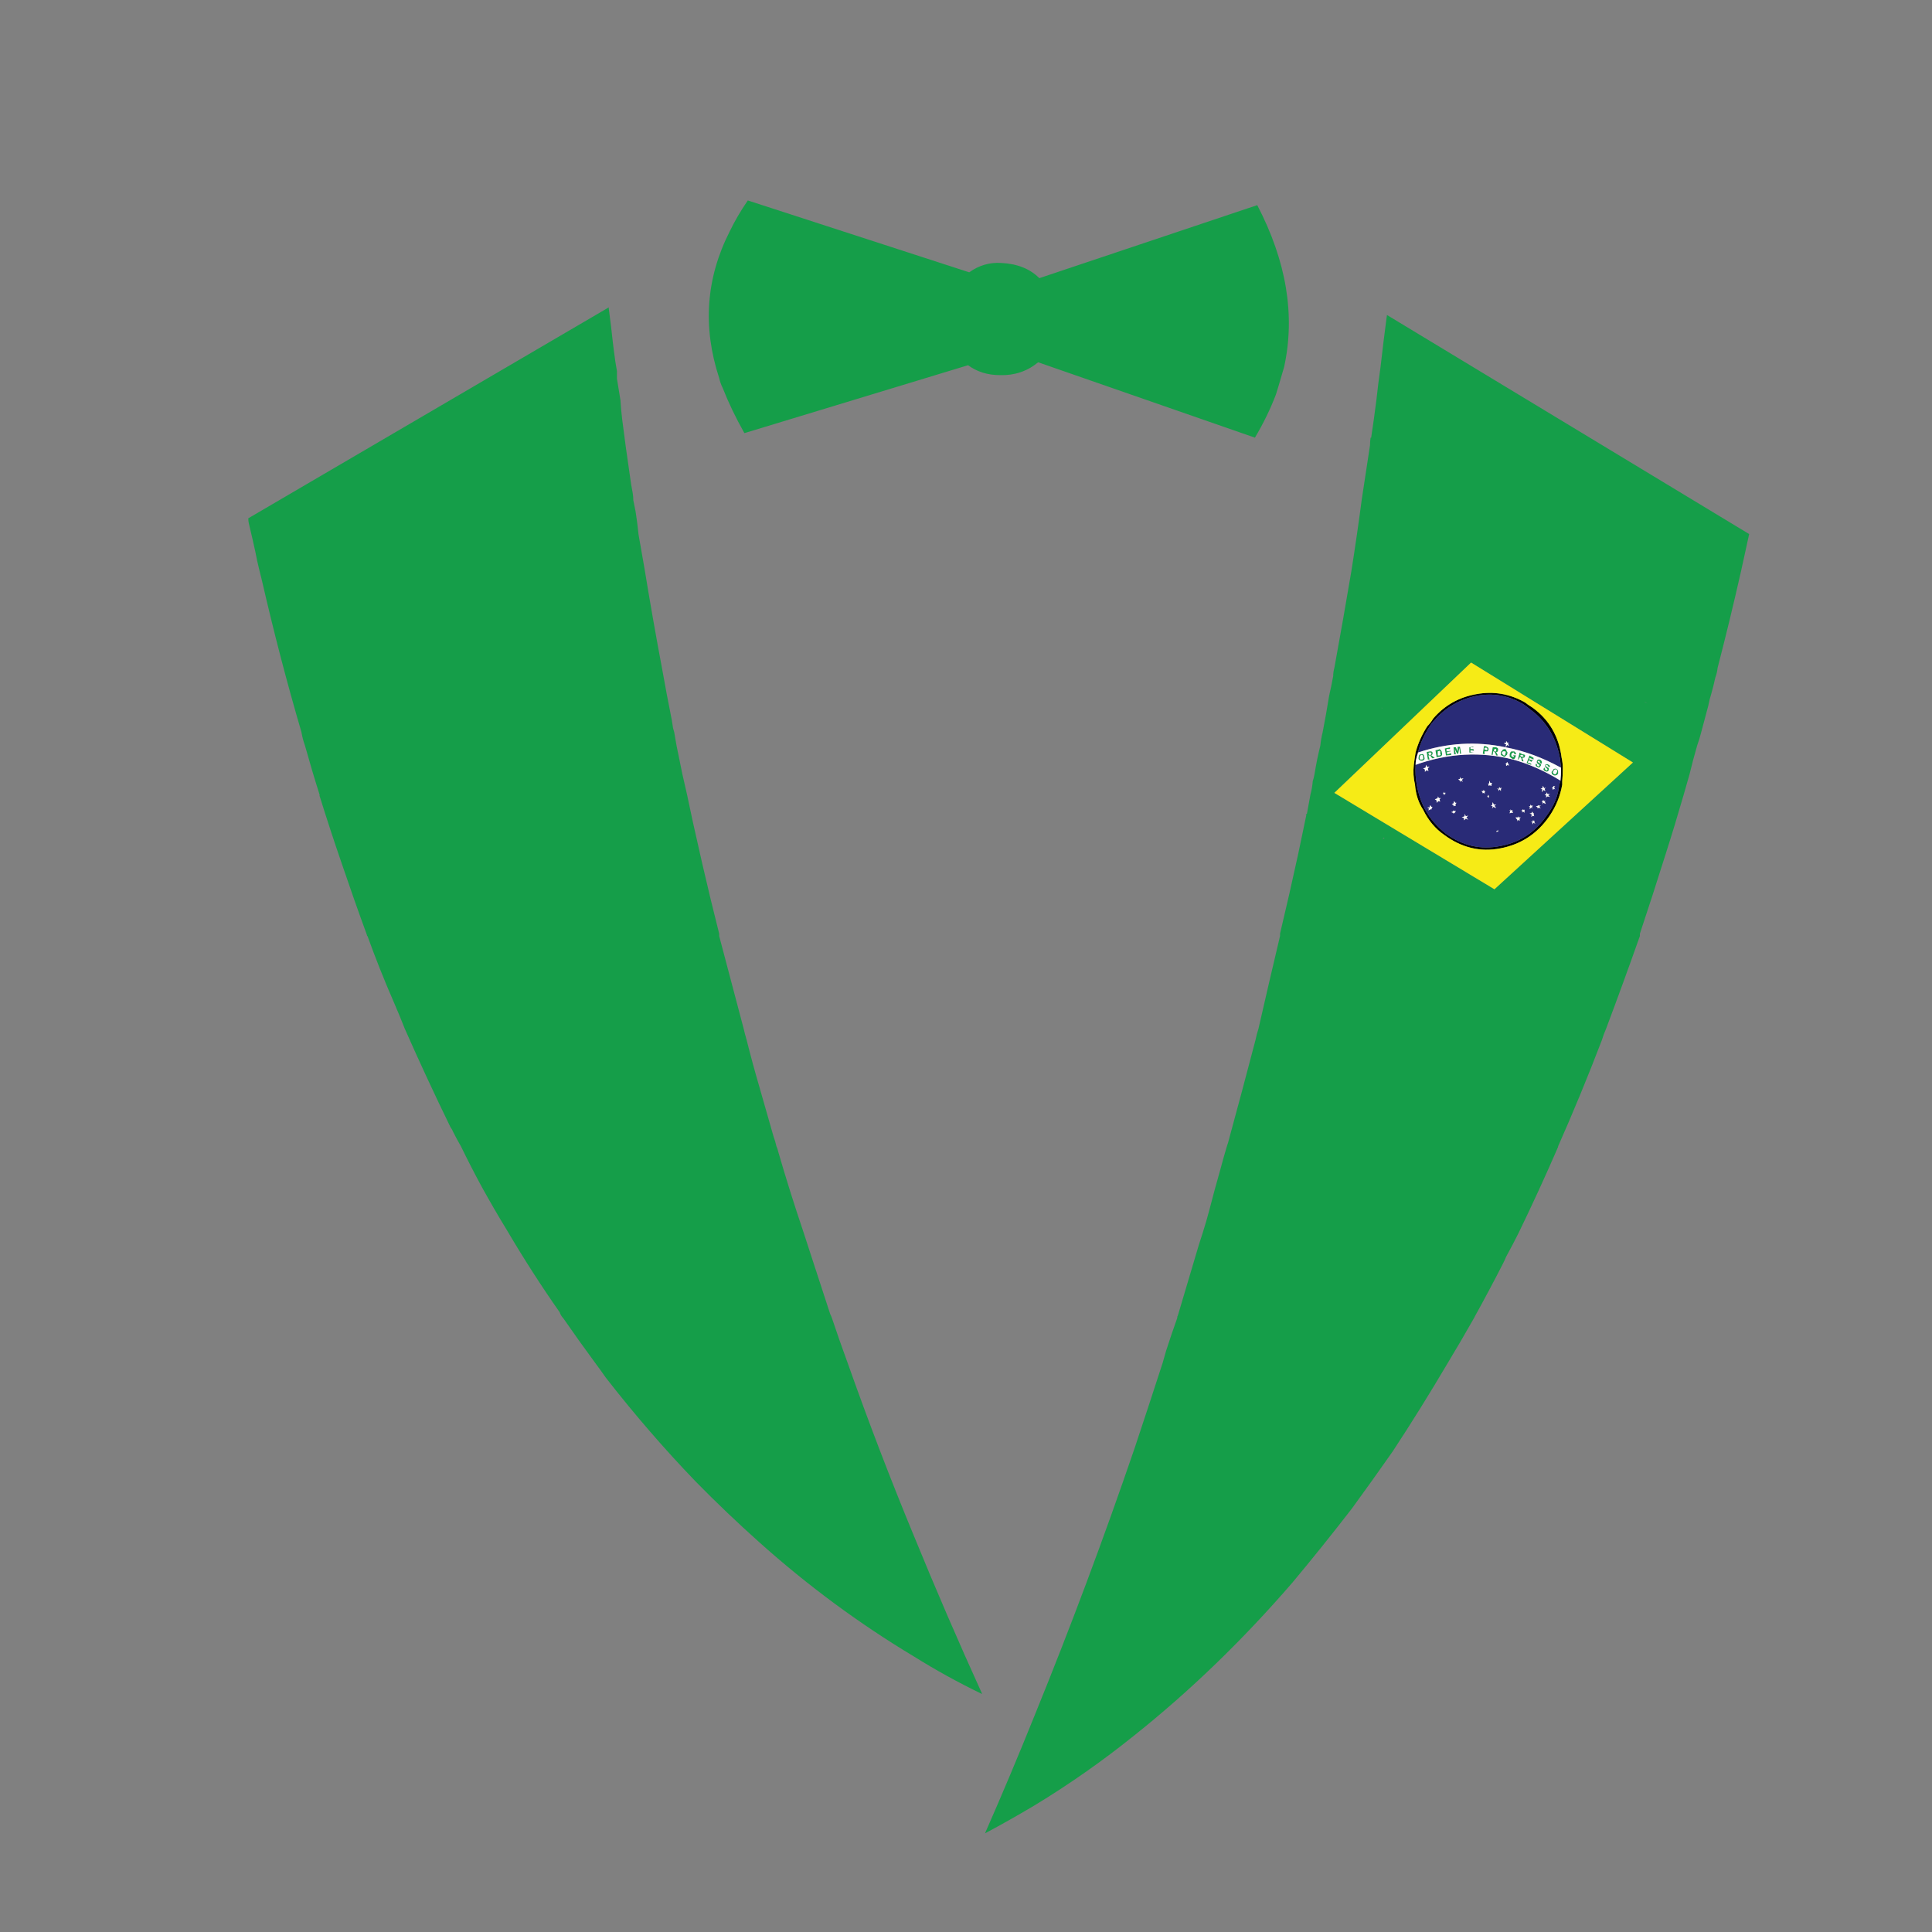 <?xml version="1.0" encoding="utf-8"?>
<!-- Generator: Adobe Illustrator 16.0.0, SVG Export Plug-In . SVG Version: 6.00 Build 0)  -->
<!DOCTYPE svg PUBLIC "-//W3C//DTD SVG 1.1//EN" "http://www.w3.org/Graphics/SVG/1.1/DTD/svg11.dtd">
<svg version="1.1" id="Layer_1" xmlns="http://www.w3.org/2000/svg" xmlns:xlink="http://www.w3.org/1999/xlink" x="0px" y="0px"
	 width="300px" height="300px" viewBox="0 0 300 300" enable-background="new 0 0 300 300" xml:space="preserve">
<rect x="0" y="0" width="300" height="300" fill="#808080" stroke="none"/>
<g>
	<path fill-rule="evenodd" clip-rule="evenodd" fill="#159E49" d="M113.308,35.936c0.786-1.632,1.724-3.235,2.813-4.808
		l34.382,11.158c1.512-1.089,3.175-1.573,4.989-1.451c2.479,0.121,4.445,0.907,5.896,2.358l33.837-11.34
		c4.536,8.709,5.929,17.085,4.174,25.129c-0.303,1.028-0.605,2.056-0.906,3.084c-0.121,0.423-0.243,0.816-0.363,1.179
		c-0.848,2.238-1.938,4.476-3.266,6.713l-33.658-11.702c-1.693,1.391-3.657,2.056-5.896,1.996c-1.936,0-3.599-0.515-4.989-1.542
		l-34.654,10.523h-0.09c-1.331-2.358-2.45-4.687-3.357-6.986c-0.241-0.483-0.423-0.997-0.545-1.541
		C109.074,50.784,109.618,43.194,113.308,35.936z M95.345,54.625c0.122,1.028,0.273,2.026,0.454,2.994c0,0.423,0,0.816,0,1.179
		c0.182,1.088,0.363,2.208,0.545,3.356c0.06,1.028,0.15,2.026,0.272,2.994c0.363,2.903,0.755,5.775,1.179,8.618
		c0.121,0.967,0.272,1.905,0.454,2.812c0.06,0.363,0.091,0.727,0.091,1.089c0.12,0.605,0.242,1.21,0.362,1.814
		c0.182,1.149,0.333,2.328,0.453,3.539c0.303,1.693,0.605,3.417,0.907,5.171c0.847,5.201,1.754,10.371,2.722,15.513
		c0.484,2.721,0.999,5.442,1.542,8.164c0.06,0.363,0.121,0.756,0.182,1.179c0.06,0.242,0.121,0.454,0.181,0.636
		c0.121,0.726,0.242,1.421,0.362,2.086c0.304,1.452,0.605,2.934,0.907,4.445c0.242,1.089,0.484,2.147,0.726,3.176
		c0.304,1.451,0.605,2.872,0.907,4.264c0.484,2.177,0.969,4.324,1.452,6.44c0.847,3.689,1.724,7.317,2.63,10.886
		c0,0.061,0,0.122,0,0.182v0.182c1.271,4.838,2.541,9.647,3.811,14.424c0.122,0.545,0.272,1.119,0.454,1.723
		c0.604,2.42,1.271,4.869,1.996,7.35c0.726,2.539,1.451,5.08,2.177,7.619c0.181,0.484,0.333,0.998,0.454,1.543
		c0.12,0.242,0.212,0.514,0.271,0.816c1.21,4.174,2.51,8.314,3.901,12.428c0.423,1.27,0.847,2.568,1.271,3.902
		c0.967,2.961,1.935,5.924,2.901,8.889c0.122,0.242,0.212,0.453,0.273,0.637c0.785,2.357,1.603,4.686,2.448,6.984
		c3.206,9.07,6.623,17.99,10.252,26.762c3.387,8.285,6.925,16.48,10.613,24.584h-0.091c-3.628-1.754-7.136-3.689-10.522-5.807
		c-8.468-5.08-16.45-10.977-23.949-17.689c-3.388-3.023-6.683-6.168-9.889-9.434c-4.838-5.021-9.495-10.404-13.97-16.148
		c-0.545-0.787-1.089-1.541-1.633-2.268c-1.694-2.299-3.356-4.627-4.989-6.984c-0.242-0.244-0.423-0.547-0.545-0.908
		c-2.842-4.053-5.563-8.285-8.165-12.699c-1.331-2.178-2.63-4.416-3.901-6.715c-1.149-2.117-2.238-4.232-3.265-6.35
		c-0.423-0.727-0.817-1.451-1.18-2.178c-0.121-0.301-0.272-0.574-0.454-0.816c-2.418-4.959-4.778-10.039-7.076-15.24
		c-0.544-1.391-1.119-2.781-1.723-4.174c-1.452-3.326-2.813-6.743-4.082-10.25c-0.062,0-0.091-0.061-0.091-0.182
		c-1.331-3.628-2.63-7.317-3.901-11.067c-1.209-3.507-2.358-7.016-3.447-10.522c0-0.062,0-0.122,0-0.182
		c-0.787-2.479-1.542-5.02-2.268-7.621c-0.242-0.665-0.423-1.36-0.545-2.086c-2.237-7.621-4.294-15.512-6.168-23.677
		c-0.121-0.485-0.242-0.968-0.362-1.452c-0.242-0.967-0.454-1.935-0.635-2.903c-0.303-1.391-0.635-2.842-0.999-4.354
		c-0.06-0.242-0.09-0.514-0.09-0.816l55.973-32.75c0,0.06,0,0.122,0,0.182c0.242,1.754,0.454,3.507,0.635,5.261
		C95.225,53.596,95.285,54.08,95.345,54.625z M215.365,48.909l56.244,34.019c-0.424,1.936-0.847,3.871-1.271,5.806
		c-1.148,5.08-2.358,10.069-3.629,14.969c-0.06,0.543-0.181,1.059-0.363,1.542c-0.181,0.847-0.392,1.692-0.634,2.54
		c-0.183,0.544-0.333,1.148-0.454,1.814c-0.363,1.33-0.726,2.691-1.089,4.082c-0.182,0.726-0.394,1.421-0.635,2.086
		c-0.424,1.452-0.816,2.934-1.18,4.445c-0.302,1.089-0.604,2.147-0.907,3.176c-0.907,3.145-1.843,6.229-2.813,9.253
		c-1.33,4.233-2.659,8.346-3.991,12.337c0,0.182,0,0.303,0,0.363c-1.755,4.959-3.509,9.768-5.261,14.424
		c-0.243,0.545-0.454,1.119-0.636,1.723c-2.176,5.686-4.444,11.189-6.805,16.512v0.09c-1.994,4.596-4.05,9.072-6.167,13.428
		c-0.604,1.207-1.24,2.418-1.905,3.629c-0.12,0.301-0.272,0.633-0.453,0.996c-1.453,2.842-2.935,5.625-4.445,8.346
		c0,0.063-0.03,0.123-0.091,0.184c-1.332,2.357-2.693,4.686-4.082,6.984c-2.782,4.717-5.626,9.283-8.528,13.697
		c-2.117,3.025-4.232,5.986-6.35,8.891c-3.085,3.992-6.17,7.832-9.254,11.521c-7.68,8.891-15.844,16.781-24.494,23.676
		c-4.957,3.992-10.13,7.621-15.513,10.887c-2.539,1.514-5.109,2.965-7.711,4.355c2.662-6.049,5.231-12.156,7.711-18.324
		c5.565-13.668,10.736-27.488,15.513-41.459c1.453-4.354,2.904-8.77,4.355-13.244c0.181-0.607,0.363-1.24,0.544-1.906
		c0.544-1.693,1.118-3.385,1.724-5.078c0-0.184,0.03-0.305,0.091-0.363c0.907-3.086,1.813-6.141,2.721-9.162
		c0.363-1.271,0.757-2.541,1.181-3.813c0.363-1.148,0.696-2.297,0.997-3.445c0.544-2.117,1.12-4.234,1.725-6.35
		c0.303-1.15,0.634-2.328,0.997-3.539c0.061-0.184,0.12-0.363,0.181-0.545c1.453-5.322,2.874-10.645,4.265-15.967
		c0.121-0.604,0.271-1.178,0.454-1.723c1.088-4.777,2.206-9.586,3.355-14.424c0-0.061,0-0.182,0-0.363
		c0.97-4.052,1.905-8.164,2.812-12.337c0.426-2.056,0.848-4.082,1.271-6.078l-0.09-0.091l0.181-0.091
		c0.183-0.968,0.363-1.966,0.546-2.993c0.181-0.666,0.301-1.361,0.361-2.087c0.12-0.363,0.213-0.727,0.272-1.089
		c0.241-1.512,0.544-2.993,0.907-4.445c0.061-0.665,0.181-1.36,0.363-2.086c0.363-1.875,0.696-3.75,0.998-5.625
		c0.24-1.027,0.453-2.056,0.634-3.084c0-0.423,0.061-0.847,0.183-1.27c0.907-4.96,1.784-9.949,2.631-14.969
		c0.604-3.811,1.148-7.56,1.632-11.25c0.424-2.782,0.848-5.563,1.271-8.345c0-0.423,0.03-0.817,0.091-1.18h0.09
		c0.303-1.995,0.574-3.961,0.817-5.897c0.183-1.693,0.393-3.387,0.636-5.08C214.668,54.322,215.002,51.63,215.365,48.909z
		 M226.704,115.949l0.181,1.089h-0.181l-0.09-0.907l-0.183,0.907h-0.181l-0.363-0.726l0.181,0.816h-0.271l-0.09-1.089h0.361
		l0.272,0.635v-0.726H226.704z M225.253,116.674l-0.545,0.092v0.362l0.636-0.182v0.272l-0.817,0.091l-0.181-1.089l0.815-0.182v0.272
		h-0.544v0.362l0.636-0.09V116.674z M228.336,116.766l0.546,0.09h-0.727v-0.816l0.544-0.091l0.183,0.091h-0.546v0.272h0.454
		l0.092,0.272l-0.546-0.092V116.766z M231.058,116.13c0.061,0,0.092,0.061,0.092,0.182s-0.031,0.212-0.092,0.272
		c0,0.06-0.028,0.09-0.09,0.09c-0.061,0-0.151,0-0.271,0h-0.183v0.454l-0.271-0.091l0.181-1.179h0.272
		c0.181,0.12,0.301,0.181,0.361,0.181V116.13z M232.237,116.04c0.121,0,0.213,0.031,0.273,0.091c0.12,0.061,0.15,0.212,0.09,0.454
		c0,0.12-0.09,0.182-0.272,0.182l0.272,0.544h-0.272l-0.181-0.454l-0.183-0.182h-0.09l-0.091,0.545h-0.181l0.181-1.18H232.237z
		 M230.514,116.13v0.272h0.091c0.12,0.06,0.212,0.09,0.272,0.09c0.061-0.06,0.091-0.12,0.091-0.181
		c0.062-0.061,0.029-0.091-0.091-0.091c0-0.121-0.09-0.15-0.272-0.091H230.514z M232.057,116.312l-0.092,0.272l0.092,0.09h0.271
		c0-0.06,0-0.12,0-0.182v-0.181H232.057z M233.055,116.856c0-0.121,0.061-0.212,0.181-0.271c0.062-0.182,0.211-0.272,0.453-0.272
		c0.123,0,0.211,0.121,0.273,0.362c0.12,0.061,0.15,0.182,0.09,0.363c0,0.121-0.06,0.212-0.181,0.272
		c-0.12,0.182-0.242,0.241-0.363,0.182c-0.242-0.122-0.393-0.212-0.453-0.272C233.055,117.159,233.055,117.038,233.055,116.856z
		 M220.718,117.219c-0.183,0.061-0.273,0.212-0.273,0.454c0,0.12,0.03,0.211,0.091,0.271h0.183c0.12,0,0.211-0.03,0.271-0.091
		c0-0.121,0-0.212,0-0.272C220.988,117.339,220.898,117.219,220.718,117.219z M220.988,117.128c0.122,0.121,0.183,0.271,0.183,0.453
		c0.061,0.121,0.061,0.242,0,0.363c-0.12,0.12-0.242,0.182-0.363,0.182c-0.183,0-0.303-0.031-0.363-0.091
		c-0.12-0.061-0.181-0.151-0.181-0.272c0-0.182,0.028-0.332,0.091-0.453c0-0.122,0.12-0.182,0.363-0.182
		C220.898,117.068,220.988,117.068,220.988,117.128z M223.893,116.856c0.12,0.363,0,0.575-0.363,0.636l-0.453,0.09l-0.183-1.089
		l0.453-0.09l0.183-0.091c0.12,0.061,0.211,0.15,0.271,0.272C223.86,116.644,223.893,116.735,223.893,116.856z M223.529,116.584
		l-0.272,0.09v0.636h0.272l0.181-0.091c0-0.061-0.03-0.151-0.09-0.272c0.06-0.181,0.06-0.272,0-0.272L223.529,116.584z
		 M222.439,116.856c0.061,0.182,0,0.332-0.181,0.454c0.061,0,0.152,0.06,0.272,0.182l0.271,0.182l-0.363,0.09l-0.271-0.271v-0.182
		h-0.363l0.181,0.635h-0.271l-0.183-1.179l0.454-0.092h0.272C222.379,116.735,222.439,116.796,222.439,116.856z M221.986,117.219
		c0.183,0,0.272-0.031,0.272-0.091c0-0.061,0-0.121,0-0.182v-0.091h-0.363l-0.09,0.091l0.09,0.272H221.986z M215.002,130.1h-0.182
		l-0.092,0.182L215.002,130.1z M214.548,109.871v0.092h0.091L214.548,109.871z M232.057,138.084l21.5-19.686l-25.128-15.514
		l-21.229,20.23L232.057,138.084z M255.371,108.963l0.09,0.092l0.363,0.181C255.644,109.115,255.491,109.024,255.371,108.963z
		 M234.415,117.128c0.061-0.242,0.151-0.394,0.271-0.454c0.183,0,0.333,0,0.453,0c0.183,0.122,0.273,0.272,0.273,0.454h-0.273
		c0-0.182-0.028-0.272-0.09-0.272c-0.181,0-0.303,0.091-0.363,0.272v0.182c0,0.121,0.061,0.182,0.183,0.182
		c0.06,0.06,0.12,0.06,0.181,0l0.09-0.182h-0.181v-0.091l0.454,0.091l-0.181,0.453c-0.121,0.121-0.243,0.151-0.363,0.091
		c-0.183-0.121-0.333-0.242-0.454-0.362C234.415,117.37,234.415,117.25,234.415,117.128z M233.235,116.856
		c-0.061,0.061-0.03,0.151,0.091,0.272c0.06,0.121,0.152,0.182,0.272,0.182c0.061,0,0.09-0.03,0.09-0.091
		c0.063-0.061,0.091-0.151,0.091-0.272c0.061-0.181,0.032-0.272-0.091-0.272C233.446,116.615,233.297,116.674,233.235,116.856z
		 M236.773,117.492c0,0.12-0.12,0.182-0.363,0.182c0,0.12,0.03,0.241,0.091,0.362l0.092,0.182h-0.272l-0.091-0.454l-0.183-0.271
		l-0.271,0.453h-0.091l0.271-1.089l0.453,0.272c0.183,0,0.303,0.03,0.363,0.091S236.834,117.37,236.773,117.492z M236.229,117.219
		l-0.183,0.091l0.183,0.182c0.121,0.06,0.181,0.06,0.181,0c0.063,0,0.122-0.03,0.183-0.092l-0.092-0.09l-0.181-0.091H236.229z
		 M237.228,118.399l0.544,0.182v0.181l-0.725-0.272l0.453-1.179l0.635,0.363v0.271l-0.635-0.271v0.271l0.544,0.091l-0.272,0.271
		l-0.363-0.271L237.228,118.399z M238.769,117.945c0.183,0,0.303,0,0.363,0c0.243,0.12,0.333,0.332,0.272,0.636l-0.272-0.092
		c0-0.061-0.03-0.182-0.09-0.362c-0.181,0-0.273,0.061-0.273,0.181l0.273,0.182c0.181,0.121,0.272,0.212,0.272,0.272
		s-0.032,0.121-0.092,0.182c-0.121,0.241-0.271,0.303-0.454,0.182c-0.301-0.122-0.394-0.303-0.271-0.544l0.181,0.09
		c-0.061,0.121-0.03,0.212,0.09,0.272c0.121,0.121,0.213,0.091,0.273-0.091v-0.091l-0.181-0.091
		c-0.243-0.182-0.304-0.363-0.183-0.544C238.74,118.065,238.769,118.005,238.769,117.945z M240.312,118.67
		c0.304,0.121,0.424,0.272,0.363,0.454l-0.272-0.091c0-0.062-0.03-0.121-0.091-0.182c-0.182-0.121-0.272-0.121-0.272,0v0.091
		l0.183,0.182c0.181,0.06,0.271,0.121,0.271,0.182c0,0.06,0,0.15,0,0.271c-0.12,0.242-0.303,0.302-0.543,0.182
		c-0.302-0.121-0.363-0.303-0.182-0.545h0.091c0,0.182,0.061,0.303,0.181,0.363c0.063,0.121,0.15,0.091,0.272-0.091l-0.09-0.091
		c0-0.061-0.061-0.12-0.183-0.182c-0.12-0.12-0.15-0.271-0.09-0.453l0.09-0.091C240.161,118.67,240.25,118.67,240.312,118.67z
		 M241.673,120.031c0.181-0.181,0.181-0.362,0-0.544c-0.243-0.061-0.394,0.03-0.454,0.272c-0.062,0.061-0.09,0.12-0.09,0.182
		c0.061,0.12,0.12,0.212,0.181,0.271c0.061,0,0.152,0,0.272,0C241.643,120.153,241.673,120.091,241.673,120.031z M241.673,119.396
		c0.181,0.121,0.271,0.242,0.271,0.363c0,0.12,0,0.242,0,0.362c-0.12,0.182-0.24,0.272-0.361,0.272
		c-0.12,0.061-0.272,0.03-0.453-0.091c-0.121-0.061-0.183-0.15-0.183-0.272c-0.061-0.121-0.03-0.211,0.091-0.271
		c0.12-0.242,0.212-0.363,0.272-0.363C241.49,119.335,241.61,119.335,241.673,119.396z"/>
	<path fill-rule="evenodd" clip-rule="evenodd" fill="#010101" d="M221.625,112.774c0.361-0.363,0.664-0.756,0.906-1.179
		c1.755-2.057,3.99-3.327,6.712-3.811c2.661-0.484,5.172-0.061,7.53,1.271c0.302,0.241,0.694,0.514,1.181,0.815
		c2.601,1.875,4.11,4.476,4.535,7.803c0.121,0.544,0.181,1.088,0.181,1.633c0,0.725-0.029,1.391-0.09,1.995c0,0.181,0,0.362,0,0.544
		c-0.303,1.755-0.97,3.387-1.997,4.899c-1.875,2.722-4.415,4.385-7.619,4.989c-3.084,0.604-5.988-0.091-8.71-2.087
		c-1.389-0.968-2.479-2.268-3.266-3.9c-0.725-1.089-1.149-2.389-1.271-3.901c-0.24-1.028-0.301-2.056-0.181-3.084
		c0.061-0.544,0.152-1.18,0.273-1.905C220.172,115.465,220.777,114.105,221.625,112.774z M242.307,121.21
		c0.063-0.544,0.091-1.18,0.091-1.904v-0.092c-0.061-0.483-0.12-0.997-0.181-1.541c-0.606-3.206-2.147-5.716-4.626-7.53
		c-0.363-0.303-0.727-0.574-1.09-0.816c-2.236-1.33-4.656-1.754-7.258-1.271c-2.601,0.545-4.746,1.784-6.44,3.72
		c-0.363,0.362-0.664,0.756-0.907,1.18c-0.785,1.209-1.36,2.51-1.724,3.9v0.091c-0.241,0.665-0.361,1.271-0.361,1.814v0.091
		c-0.061,0.968,0,1.965,0.181,2.993c0.241,1.392,0.666,2.662,1.271,3.811c0.784,1.451,1.874,2.722,3.265,3.811
		c2.602,1.874,5.413,2.51,8.438,1.904c3.023-0.544,5.443-2.146,7.258-4.808c1.088-1.452,1.722-3.024,1.904-4.718
		c0.061-0.182,0.121-0.363,0.181-0.544V121.21z"/>
	<path fill-rule="evenodd" clip-rule="evenodd" fill="#F6EB16" d="M221.625,112.774c-0.848,1.331-1.453,2.691-1.814,4.082
		c-0.121,0.726-0.213,1.361-0.273,1.905c-0.12,1.028-0.06,2.056,0.181,3.084c0.121,1.513,0.546,2.813,1.271,3.901
		c0.787,1.633,1.877,2.933,3.266,3.9c2.722,1.996,5.626,2.691,8.71,2.087c3.204-0.604,5.744-2.268,7.619-4.989
		c1.027-1.513,1.694-3.145,1.997-4.899c0-0.182,0-0.363,0-0.544c0.061-0.604,0.09-1.271,0.09-1.995c0-0.545-0.06-1.089-0.181-1.633
		c-0.425-3.327-1.935-5.928-4.535-7.803c-0.486-0.302-0.879-0.574-1.181-0.815c-2.358-1.331-4.869-1.755-7.53-1.271
		c-2.722,0.483-4.957,1.754-6.712,3.811C222.289,112.018,221.986,112.411,221.625,112.774z M232.057,138.084L207.2,123.116
		l21.229-20.23l25.128,15.514L232.057,138.084z"/>
	<path fill-rule="evenodd" clip-rule="evenodd" fill="#292B77" d="M242.397,119.214c-2.842-1.572-5.714-2.63-8.618-3.175
		l0.272-0.362l0.273,0.182l-0.183-0.454l0.183-0.091h-0.273l-0.181-0.272v0.272l-0.363,0.091l0.363,0.181l-0.092,0.454
		c-4.536-0.968-9.071-0.695-13.607,0.816c0.363-1.391,0.938-2.691,1.724-3.9c0.243-0.424,0.544-0.817,0.907-1.18
		c1.694-1.936,3.84-3.175,6.44-3.72c2.602-0.483,5.021-0.06,7.258,1.271c0.363,0.242,0.727,0.514,1.09,0.816
		c2.479,1.814,4.02,4.324,4.626,7.53C242.277,118.217,242.337,118.731,242.397,119.214z M219.811,118.761
		c5.079-1.814,10.129-2.087,15.148-0.816c2.421,0.665,4.869,1.754,7.348,3.266v0.091c-0.06,0.181-0.12,0.362-0.181,0.544
		c-0.183,1.693-0.816,3.266-1.904,4.718c-1.814,2.661-4.234,4.264-7.258,4.808c-3.024,0.605-5.836-0.03-8.438-1.904
		c-1.391-1.089-2.48-2.359-3.265-3.811c-0.604-1.148-1.029-2.419-1.271-3.811c-0.181-1.028-0.241-2.025-0.181-2.993V118.761z
		 M223.257,123.66v0.272l-0.454,0.182l0.273,0.182v0.362l0.271-0.272l0.273,0.092l-0.091-0.363l0.181-0.182h-0.271L223.257,123.66z
		 M221.715,119.306l0.271-0.272l-0.361,0.091l-0.183-0.363l-0.091,0.453l-0.363,0.092l0.273,0.181v0.363l0.271-0.272l0.273,0.182
		L221.715,119.306z M232.419,129.103l-0.091,0.09l0.272-0.09l0.091,0.09l-0.091-0.181v-0.182l-0.09,0.182h-0.183L232.419,129.103z
		 M231.512,125.111l0.272,0.092l-0.091,0.362l0.182-0.272l0.453,0.182l-0.271-0.363l0.271-0.181h-0.363l-0.181-0.363l-0.091,0.454
		L231.512,125.111z M225.614,125.837v0.181l-0.271,0.092l0.271,0.09v0.182l0.093-0.182l0.181,0.092V126.2l0.181-0.271h-0.361
		L225.614,125.837z M225.707,125.203l0.181-0.092h0.181l-0.091-0.181l0.183-0.272h-0.183l-0.181-0.272l-0.09,0.363l-0.273,0.091
		l0.273,0.182V125.203z M227.339,127.017v0.362l0.272-0.272l0.363,0.182l-0.272-0.363l0.272-0.271l-0.363,0.091l-0.183-0.363v0.363
		l-0.453,0.181L227.339,127.017z M224.254,122.934l-0.09,0.182h-0.091l0.091,0.181v0.182l0.09-0.182l0.183,0.092l-0.091-0.182
		l0.181-0.091h-0.272V122.934z M227.248,120.848l-0.363,0.09l-0.181-0.271v0.271l-0.272,0.091l0.272,0.182v0.271l0.091-0.271
		l0.363,0.182l-0.183-0.272L227.248,120.848z M231.24,123.57h-0.091l-0.092-0.182v0.271h-0.181l0.181,0.091v0.091h0.183
		l-0.091-0.091L231.24,123.57z M232.691,122.571v0.272l0.181-0.272l0.183,0.272v-0.272l0.09-0.271l-0.181,0.09l-0.183-0.181v0.272
		h-0.362L232.691,122.571z M230.061,122.843l0.183,0.272v0.091l0.09-0.091l0.271,0.091l-0.091-0.091l0.091-0.272h-0.091
		l-0.181-0.181v0.181H230.061z M231.421,121.574l-0.181-0.363v0.453h-0.183l0.092,0.182v0.182l0.182-0.091l0.272,0.091v-0.271
		l0.09-0.182H231.421z M222.078,125.021l-0.092,0.363h-0.361l0.271,0.181l-0.09,0.272l0.363-0.182h0.181l-0.091-0.091l0.181-0.272
		h-0.181L222.078,125.021z M233.688,118.67h0.183v0.272l0.271-0.182l0.183,0.182l-0.093-0.272l0.093-0.09h-0.183l-0.091-0.273
		l-0.181,0.273L233.688,118.67z M238.044,127.561h-0.272l0.183,0.182v0.271l0.181-0.271l0.272,0.181l-0.183-0.271l0.091-0.182
		h-0.181l-0.091-0.182V127.561z M238.225,126.292h-0.181l-0.09-0.273l-0.183,0.273H237.5l0.361,0.181l-0.09,0.363l0.272-0.182
		l0.181,0.091l-0.09-0.363L238.225,126.292z M238.951,125.384l0.271,0.181l-0.181-0.362l0.272-0.092h-0.272l-0.181-0.09v0.09
		l-0.363,0.092l0.271,0.182v0.181L238.951,125.384z M234.959,125.837h-0.272l-0.181-0.182l0.09,0.182h-0.271l0.181,0.091
		l-0.091,0.363l0.271-0.092h0.272l-0.181-0.271L234.959,125.837z M235.776,126.925l-0.091-0.181v0.181h-0.363l0.271,0.363v0.272
		l0.092-0.272l0.271,0.182v-0.363l0.183-0.182H235.776z M237.591,125.384l-0.091,0.271l0.271-0.271l0.183,0.181l-0.093-0.272
		l0.183-0.182h-0.272l-0.091-0.181l-0.09,0.272h-0.183L237.591,125.384z M236.684,125.928l0.09-0.182h-0.272l-0.091-0.091v0.182
		h-0.181l0.181,0.181l-0.09,0.182l0.181-0.182l0.272,0.182L236.684,125.928z M240.675,123.296h-0.363l-0.182-0.271v0.271
		l-0.271,0.092l0.271,0.182l-0.091,0.271l0.272-0.182l0.363,0.091l-0.272-0.272L240.675,123.296z M241.31,122.481l0.181,0.09
		l-0.181-0.271l0.181-0.272l-0.181,0.091l-0.091-0.091l-0.09,0.272h-0.183l0.183,0.182v0.182L241.31,122.481z M239.768,124.385
		l-0.182-0.182v0.182l-0.182,0.092l0.182,0.181l-0.091,0.272l0.181-0.272l0.363,0.182l-0.181-0.362l0.181-0.092H239.768z
		 M239.495,122.389l-0.272,0.092l0.272,0.09l-0.091,0.454l0.271-0.362l0.273,0.181l-0.091-0.362l0.181-0.182l-0.271,0.09
		l-0.182-0.362L239.495,122.389z"/>
	<path fill-rule="evenodd" clip-rule="evenodd" fill="#FFFCFD" d="M233.055,116.856c0,0.182,0,0.303,0,0.363
		c0.061,0.061,0.211,0.15,0.453,0.272c0.121,0.06,0.243,0,0.363-0.182c0.121-0.061,0.181-0.151,0.181-0.272
		c0.061-0.182,0.03-0.303-0.09-0.363c-0.063-0.241-0.15-0.362-0.273-0.362c-0.242,0-0.392,0.091-0.453,0.272
		C233.115,116.644,233.055,116.735,233.055,116.856z M232.057,116.312h0.271v0.181c0,0.062,0,0.122,0,0.182h-0.271l-0.092-0.09
		L232.057,116.312z M230.514,116.13h0.091c0.183-0.06,0.272-0.03,0.272,0.091c0.12,0,0.152,0.03,0.091,0.091
		c0,0.061-0.03,0.121-0.091,0.181c-0.061,0-0.152-0.03-0.272-0.09h-0.091V116.13z M232.237,116.04h-0.453l-0.181,1.18h0.181
		l0.091-0.545h0.09l0.183,0.182l0.181,0.454h0.272l-0.272-0.544c0.183,0,0.272-0.062,0.272-0.182c0.061-0.242,0.03-0.394-0.09-0.454
		C232.45,116.071,232.358,116.04,232.237,116.04z M231.058,116.13v-0.091c-0.061,0-0.181-0.061-0.361-0.181h-0.272l-0.181,1.179
		l0.271,0.091v-0.454h0.183c0.12,0,0.211,0,0.271,0c0.062,0,0.09-0.03,0.09-0.09c0.061-0.061,0.092-0.151,0.092-0.272
		S231.118,116.13,231.058,116.13z M228.336,116.766v-0.273l0.546,0.092l-0.092-0.272h-0.454v-0.272h0.546l-0.183-0.091l-0.544,0.091
		v0.816h0.727L228.336,116.766z M225.253,116.674v-0.09l-0.636,0.09v-0.362h0.544v-0.272l-0.815,0.182l0.181,1.089l0.817-0.091
		v-0.272l-0.636,0.182v-0.362L225.253,116.674z M226.704,115.949h-0.363v0.726l-0.272-0.635h-0.361l0.09,1.089h0.271l-0.181-0.816
		l0.363,0.726h0.181l0.183-0.907l0.09,0.907h0.181L226.704,115.949z M242.307,121.21c-2.479-1.512-4.927-2.601-7.348-3.266
		c-5.02-1.271-10.069-0.998-15.148,0.816c0-0.544,0.12-1.149,0.361-1.814v-0.091c4.536-1.512,9.071-1.784,13.607-0.816
		c2.904,0.545,5.776,1.603,8.618,3.175v0.092C242.397,120.031,242.369,120.667,242.307,121.21z M220.988,117.128
		c0-0.061-0.09-0.061-0.271,0c-0.243,0-0.363,0.06-0.363,0.182c-0.063,0.121-0.091,0.271-0.091,0.453
		c0,0.121,0.061,0.212,0.181,0.272c0.061,0.06,0.181,0.091,0.363,0.091c0.121,0,0.243-0.062,0.363-0.182
		c0.061-0.121,0.061-0.242,0-0.363C221.171,117.4,221.11,117.25,220.988,117.128z M220.718,117.219c0.181,0,0.271,0.12,0.271,0.362
		c0,0.061,0,0.151,0,0.272c-0.06,0.061-0.15,0.091-0.271,0.091h-0.183c-0.061-0.061-0.091-0.151-0.091-0.271
		C220.444,117.431,220.535,117.28,220.718,117.219z M221.986,117.219h-0.091l-0.09-0.272l0.09-0.091h0.363v0.091
		c0,0.061,0,0.121,0,0.182C222.259,117.188,222.169,117.219,221.986,117.219z M222.439,116.856c0-0.06-0.061-0.121-0.181-0.182
		h-0.272l-0.454,0.092l0.183,1.179h0.271l-0.181-0.635h0.363v0.182l0.271,0.271l0.363-0.09l-0.271-0.182
		c-0.12-0.122-0.212-0.182-0.272-0.182C222.439,117.188,222.5,117.038,222.439,116.856z M223.529,116.584l0.091,0.09
		c0.06,0,0.06,0.092,0,0.272c0.06,0.121,0.09,0.212,0.09,0.272l-0.181,0.091h-0.272v-0.636L223.529,116.584z M223.893,116.856
		c0-0.121-0.032-0.212-0.092-0.271c-0.061-0.122-0.151-0.212-0.271-0.272l-0.183,0.091l-0.453,0.09l0.183,1.089l0.453-0.09
		C223.893,117.431,224.013,117.219,223.893,116.856z M233.235,116.856c0.062-0.182,0.211-0.241,0.453-0.182
		c0.123,0,0.151,0.092,0.091,0.272c0,0.121-0.028,0.212-0.091,0.272c0,0.061-0.029,0.091-0.09,0.091
		c-0.12,0-0.213-0.061-0.272-0.182C233.205,117.007,233.175,116.917,233.235,116.856z M234.415,117.128c0,0.121,0,0.241,0,0.363
		c0.121,0.12,0.271,0.241,0.454,0.362c0.12,0.061,0.242,0.03,0.363-0.091l0.181-0.453l-0.454-0.091v0.091h0.181l-0.09,0.182
		c-0.061,0.06-0.121,0.06-0.181,0c-0.122,0-0.183-0.061-0.183-0.182v-0.182c0.061-0.182,0.183-0.272,0.363-0.272
		c0.062,0,0.09,0.091,0.09,0.272h0.273c0-0.182-0.091-0.332-0.273-0.454c-0.12,0-0.271,0-0.453,0
		C234.566,116.735,234.476,116.886,234.415,117.128z M241.673,119.396c-0.063-0.061-0.183-0.061-0.363,0
		c-0.061,0-0.152,0.121-0.272,0.363c-0.121,0.061-0.151,0.15-0.091,0.271c0,0.122,0.062,0.212,0.183,0.272
		c0.181,0.121,0.333,0.151,0.453,0.091c0.121,0,0.241-0.091,0.361-0.272c0-0.12,0-0.242,0-0.362
		C241.943,119.638,241.854,119.517,241.673,119.396z M241.673,120.031c0,0.061-0.03,0.122-0.091,0.182c-0.12,0-0.212,0-0.272,0
		c-0.061-0.06-0.12-0.151-0.181-0.271c0-0.062,0.028-0.121,0.09-0.182c0.061-0.242,0.211-0.333,0.454-0.272
		C241.854,119.668,241.854,119.85,241.673,120.031z M240.312,118.67c-0.062,0-0.15,0-0.272,0l-0.09,0.091
		c-0.061,0.182-0.03,0.333,0.09,0.453c0.122,0.062,0.183,0.121,0.183,0.182l0.09,0.091c-0.122,0.182-0.21,0.212-0.272,0.091
		c-0.12-0.061-0.181-0.182-0.181-0.363h-0.091c-0.182,0.242-0.12,0.424,0.182,0.545c0.24,0.12,0.423,0.061,0.543-0.182
		c0-0.121,0-0.212,0-0.271c0-0.061-0.09-0.122-0.271-0.182l-0.183-0.182v-0.091c0-0.121,0.091-0.121,0.272,0
		c0.061,0.061,0.091,0.12,0.091,0.182l0.272,0.091C240.735,118.943,240.615,118.792,240.312,118.67z M238.769,117.945
		c0,0.061-0.028,0.12-0.09,0.182c-0.121,0.181-0.061,0.362,0.183,0.544l0.181,0.091v0.091c-0.061,0.182-0.152,0.212-0.273,0.091
		c-0.12-0.061-0.15-0.151-0.09-0.272l-0.181-0.09c-0.123,0.241-0.03,0.422,0.271,0.544c0.183,0.121,0.333,0.06,0.454-0.182
		c0.06-0.061,0.092-0.121,0.092-0.182s-0.092-0.151-0.272-0.272l-0.273-0.182c0-0.12,0.093-0.181,0.273-0.181
		c0.06,0.181,0.09,0.302,0.09,0.362l0.272,0.092c0.061-0.304-0.029-0.516-0.272-0.636
		C239.071,117.945,238.951,117.945,238.769,117.945z M237.228,118.399l0.181-0.363l0.363,0.271l0.272-0.271l-0.544-0.091v-0.271
		l0.635,0.271v-0.271l-0.635-0.363l-0.453,1.179l0.725,0.272v-0.181L237.228,118.399z M236.229,117.219h0.091l0.181,0.091
		l0.092,0.09c-0.061,0.062-0.12,0.092-0.183,0.092c0,0.06-0.06,0.06-0.181,0l-0.183-0.182L236.229,117.219z M236.773,117.492
		c0.061-0.122,0.061-0.212,0-0.272s-0.181-0.091-0.363-0.091l-0.453-0.272l-0.271,1.089h0.091l0.271-0.453l0.183,0.271l0.091,0.454
		h0.272l-0.092-0.182c-0.061-0.121-0.091-0.242-0.091-0.362C236.653,117.673,236.773,117.612,236.773,117.492z M233.779,116.04
		l0.092-0.454l-0.363-0.181l0.363-0.091v-0.272l0.181,0.272h0.273l-0.183,0.091l0.183,0.454l-0.273-0.182L233.779,116.04z
		 M221.715,119.306l0.091,0.453l-0.273-0.182l-0.271,0.272v-0.363l-0.273-0.181l0.363-0.092l0.091-0.453l0.183,0.363l0.361-0.091
		L221.715,119.306z M223.257,123.66l0.182,0.272h0.271l-0.181,0.182l0.091,0.363l-0.273-0.092l-0.271,0.272v-0.362l-0.273-0.182
		l0.454-0.182V123.66z M222.078,125.021l0.181,0.271h0.181l-0.181,0.272l0.091,0.091h-0.181l-0.363,0.182l0.09-0.272l-0.271-0.181
		h0.361L222.078,125.021z M231.421,121.574h0.272l-0.09,0.182v0.271l-0.272-0.091l-0.182,0.091v-0.182l-0.092-0.182h0.183v-0.453
		L231.421,121.574z M230.061,122.843h0.272v-0.181l0.181,0.181h0.091l-0.091,0.272l0.091,0.091l-0.271-0.091l-0.09,0.091v-0.091
		L230.061,122.843z M232.691,122.571l-0.272-0.09h0.362v-0.272l0.183,0.181l0.181-0.09l-0.09,0.271v0.272l-0.183-0.272l-0.181,0.272
		V122.571z M231.24,123.57l-0.091,0.181l0.091,0.091h-0.183v-0.091l-0.181-0.091h0.181v-0.271l0.092,0.182H231.24z M227.248,120.848
		l-0.272,0.271l0.183,0.272l-0.363-0.182l-0.091,0.271v-0.271l-0.272-0.182l0.272-0.091v-0.271l0.181,0.271L227.248,120.848z
		 M224.254,122.934v0.182h0.272l-0.181,0.091l0.091,0.182l-0.183-0.092l-0.09,0.182v-0.182l-0.091-0.181h0.091L224.254,122.934z
		 M227.339,127.017l-0.363-0.092l0.453-0.181v-0.363l0.183,0.363l0.363-0.091l-0.272,0.271l0.272,0.363l-0.363-0.182l-0.272,0.272
		V127.017z M225.707,125.203v-0.182l-0.273-0.182l0.273-0.091l0.09-0.363l0.181,0.272h0.183l-0.183,0.272l0.091,0.181h-0.181
		L225.707,125.203z M225.614,125.837l0.093,0.091h0.361l-0.181,0.271v0.092l-0.181-0.092l-0.093,0.182V126.2l-0.271-0.09
		l0.271-0.092V125.837z M231.512,125.111l0.182-0.09l0.091-0.454l0.181,0.363h0.363l-0.271,0.181l0.271,0.363l-0.453-0.182
		l-0.182,0.272l0.091-0.362L231.512,125.111z M232.419,129.103l-0.091-0.091h0.183l0.09-0.182v0.182l0.091,0.181l-0.091-0.09
		l-0.272,0.09L232.419,129.103z M233.688,118.67l0.183-0.09l0.181-0.273l0.091,0.273h0.183l-0.093,0.09l0.093,0.272l-0.183-0.182
		l-0.271,0.182v-0.272H233.688z M239.495,122.389l0.091-0.362l0.182,0.362l0.271-0.09l-0.181,0.182l0.091,0.362l-0.273-0.181
		l-0.271,0.362l0.091-0.454l-0.272-0.09L239.495,122.389z M239.768,124.385h0.271l-0.181,0.092l0.181,0.362l-0.363-0.182
		l-0.181,0.272l0.091-0.272l-0.182-0.181l0.182-0.092v-0.182L239.768,124.385z M241.31,122.481l-0.181,0.182v-0.182l-0.183-0.182
		h0.183l0.09-0.272l0.091,0.091l0.181-0.091l-0.181,0.272l0.181,0.271L241.31,122.481z M240.675,123.296l-0.272,0.182l0.272,0.272
		l-0.363-0.091l-0.272,0.182l0.091-0.271l-0.271-0.182l0.271-0.092v-0.271l0.182,0.271H240.675z M236.684,125.928l0.09,0.271
		l-0.272-0.182l-0.181,0.182l0.09-0.182l-0.181-0.181h0.181v-0.182l0.091,0.091h0.272L236.684,125.928z M237.591,125.384
		l-0.183-0.182h0.183l0.09-0.272l0.091,0.181h0.272l-0.183,0.182l0.093,0.272l-0.183-0.181l-0.271,0.271L237.591,125.384z
		 M235.776,126.925h0.363l-0.183,0.182v0.363l-0.271-0.182l-0.092,0.272v-0.272l-0.271-0.363h0.363v-0.181L235.776,126.925z
		 M234.959,125.837l-0.181,0.091l0.181,0.271h-0.272l-0.271,0.092l0.091-0.363l-0.181-0.091h0.271l-0.09-0.182l0.181,0.182H234.959z
		 M238.951,125.384l-0.183,0.181v-0.181l-0.271-0.182l0.363-0.092v-0.09l0.181,0.09h0.272l-0.272,0.092l0.181,0.362L238.951,125.384
		z M238.225,126.292l-0.09,0.09l0.09,0.363l-0.181-0.091l-0.272,0.182l0.09-0.363l-0.361-0.181h0.271l0.183-0.273l0.09,0.273
		H238.225z M238.044,127.561v-0.272l0.091,0.182h0.181l-0.091,0.182l0.183,0.271l-0.272-0.181l-0.181,0.271v-0.271l-0.183-0.182
		H238.044z"/>
</g>
</svg>
